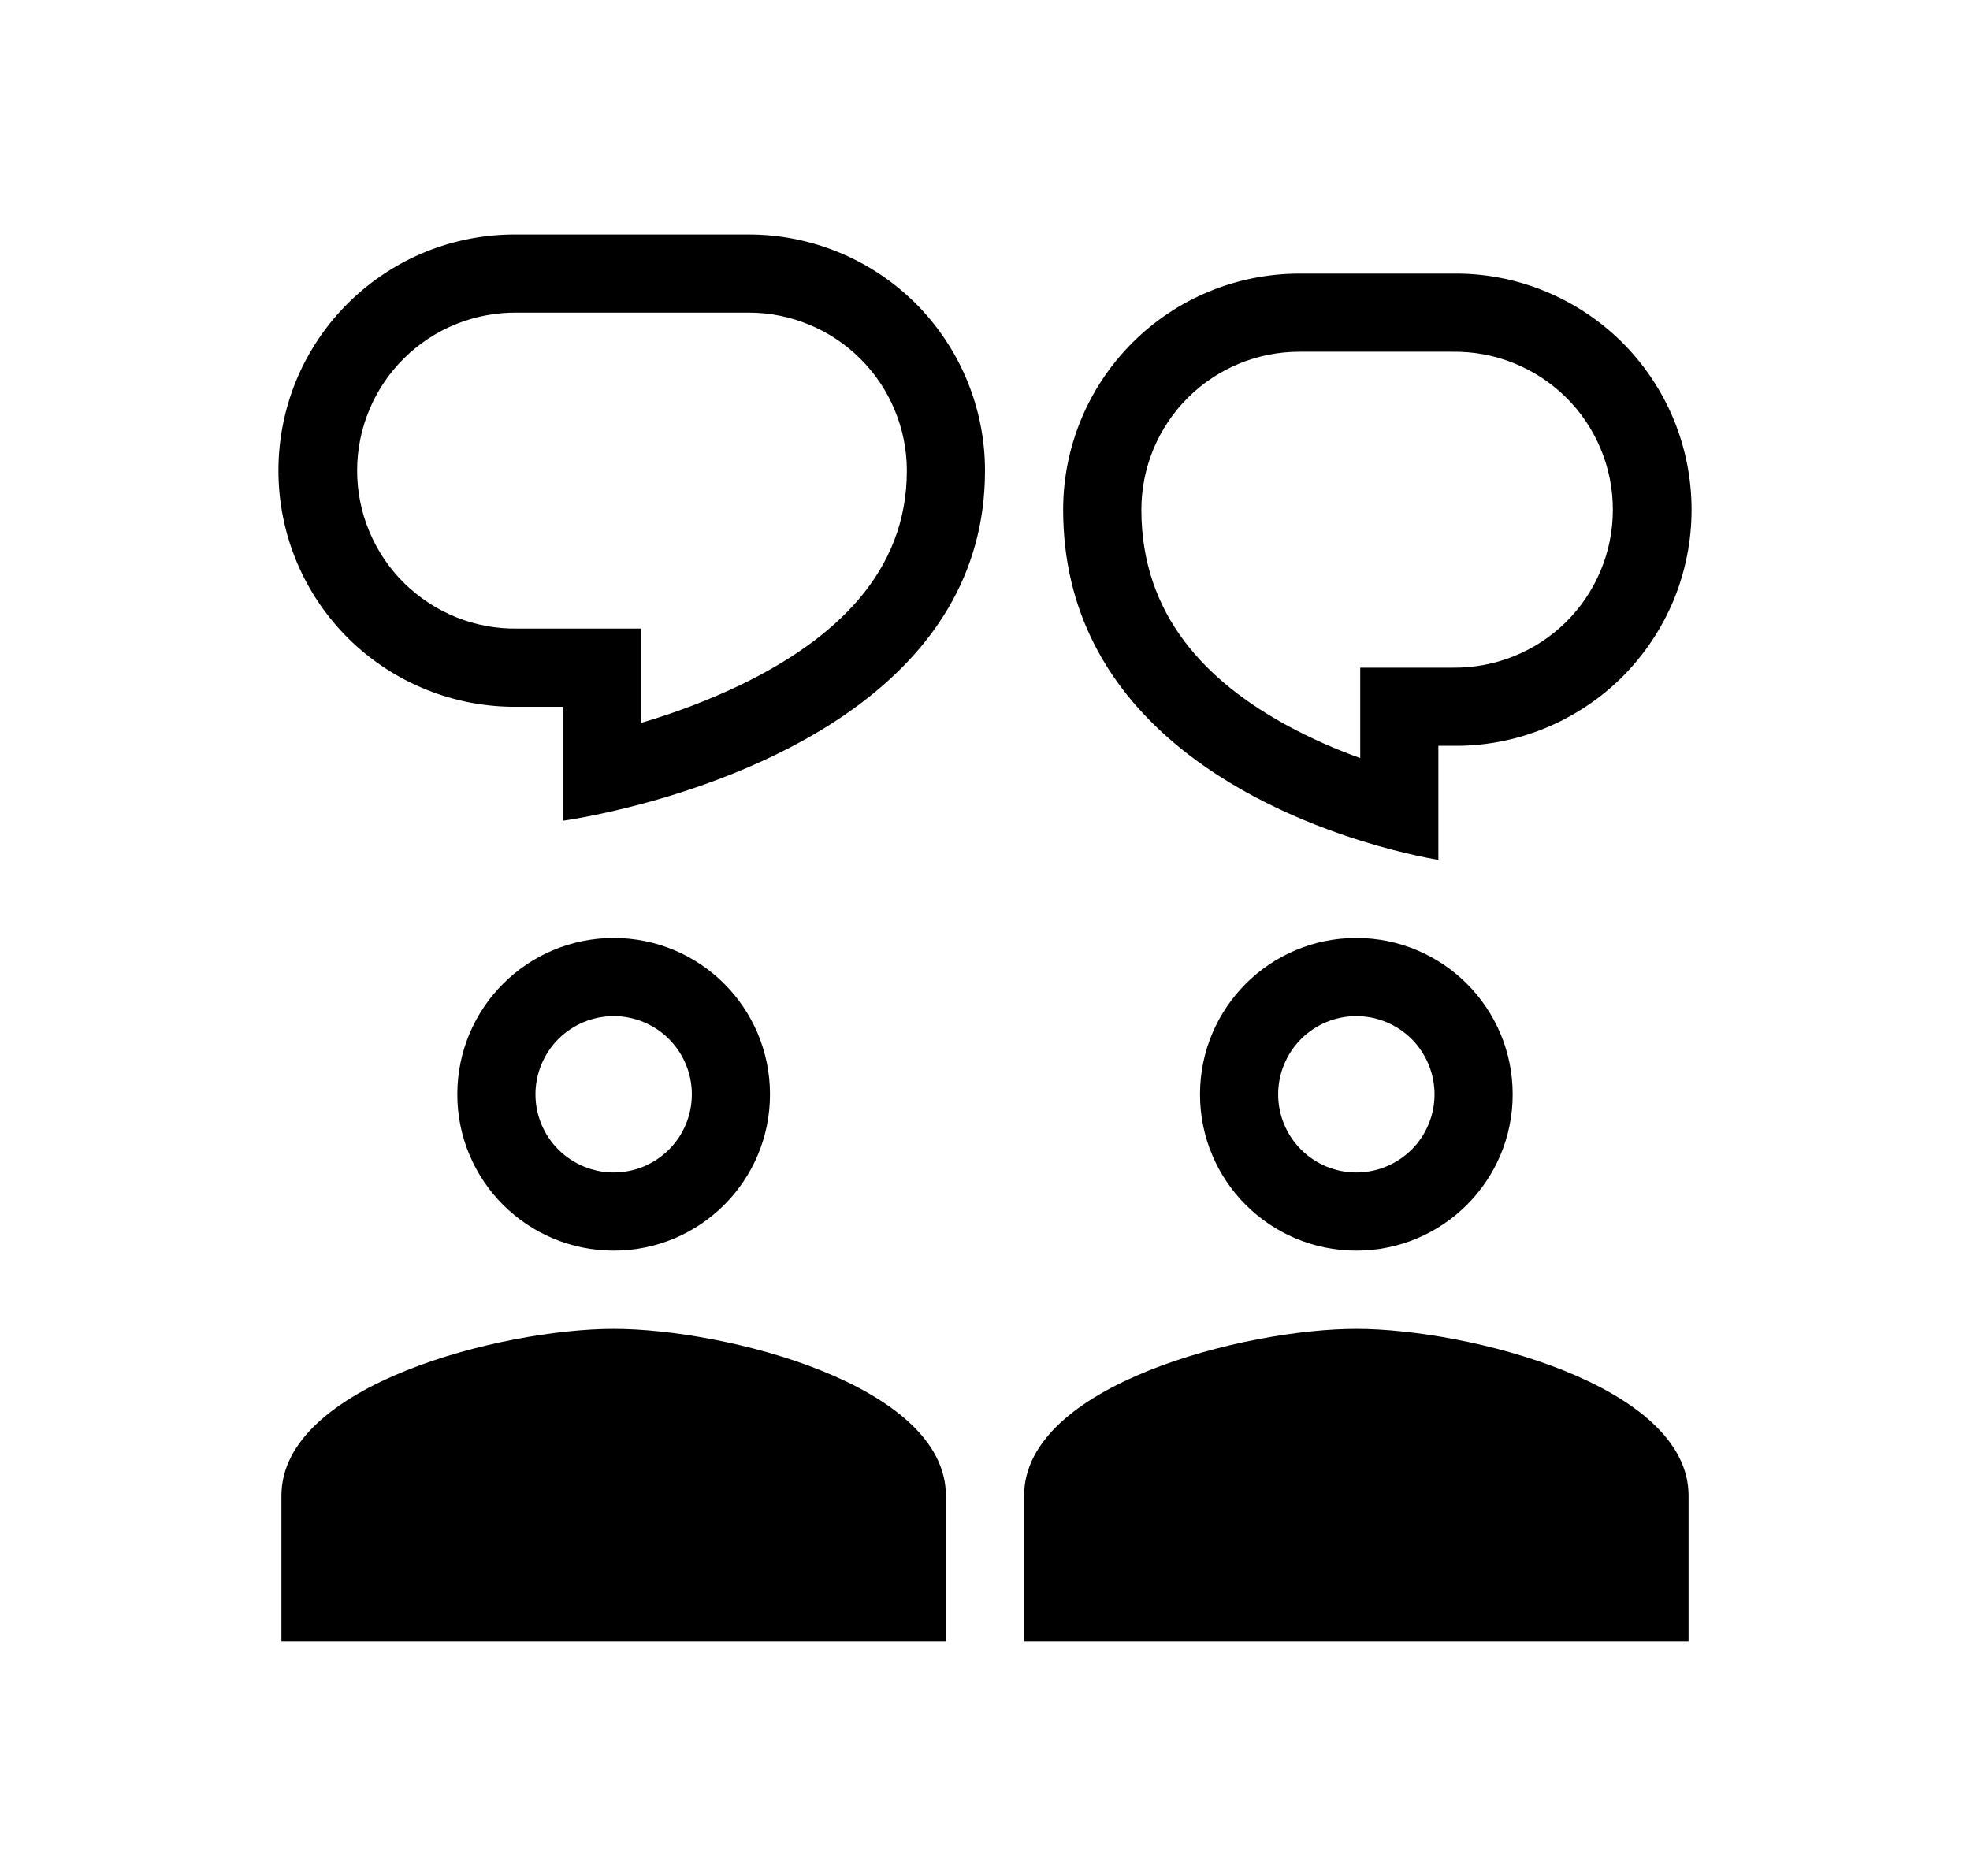 <svg width="21" height="20" viewBox="0 0 21 20" fill="none" xmlns="http://www.w3.org/2000/svg">
<g id="Meeting">
<path id="Vector" fillRule="evenodd" clipRule="evenodd" d="M6 8.75C6 8.75 6.34 8.704 6.833 8.573C8.134 8.225 10.5 7.283 10.5 5.018C10.5 4.687 10.435 4.36 10.308 4.054C10.182 3.749 9.996 3.471 9.763 3.237C9.529 3.004 9.251 2.818 8.946 2.692C8.64 2.565 8.313 2.5 7.983 2.5H5.518C5.184 2.496 4.853 2.558 4.544 2.682C4.235 2.807 3.954 2.992 3.716 3.226C3.479 3.46 3.291 3.739 3.162 4.046C3.034 4.354 2.968 4.684 2.968 5.017C2.968 5.351 3.034 5.681 3.162 5.988C3.291 6.296 3.479 6.575 3.716 6.809C3.954 7.043 4.235 7.228 4.544 7.352C4.853 7.477 5.184 7.539 5.518 7.535H6V8.75ZM6.833 6.701H5.518C5.294 6.705 5.072 6.664 4.865 6.581C4.658 6.498 4.469 6.374 4.31 6.218C4.15 6.061 4.024 5.874 3.938 5.668C3.851 5.462 3.807 5.241 3.807 5.017C3.807 4.794 3.851 4.573 3.938 4.367C4.024 4.161 4.15 3.974 4.31 3.817C4.469 3.66 4.658 3.537 4.865 3.454C5.072 3.371 5.294 3.33 5.518 3.333H7.983C8.204 3.333 8.423 3.377 8.627 3.462C8.831 3.546 9.017 3.67 9.173 3.827C9.33 3.983 9.454 4.169 9.538 4.373C9.623 4.577 9.667 4.796 9.667 5.018C9.667 6.094 8.913 6.81 7.888 7.305C7.548 7.467 7.195 7.601 6.833 7.707V6.701ZM6.542 13.333C7.463 13.333 8.208 12.588 8.208 11.667C8.208 10.746 7.463 10 6.542 10C5.621 10 4.875 10.746 4.875 11.667C4.875 12.588 5.621 13.333 6.542 13.333ZM7.375 11.667C7.375 11.888 7.287 12.1 7.131 12.256C6.975 12.412 6.763 12.5 6.542 12.5C6.321 12.5 6.109 12.412 5.952 12.256C5.796 12.1 5.708 11.888 5.708 11.667C5.708 11.446 5.796 11.234 5.952 11.077C6.109 10.921 6.321 10.833 6.542 10.833C6.763 10.833 6.975 10.921 7.131 11.077C7.287 11.234 7.375 11.446 7.375 11.667ZM3 15.945C3 14.762 5.36 14.167 6.542 14.167C7.724 14.167 10.083 14.762 10.083 15.945V17.5H3V15.945ZM3.833 16.667V15.945C3.833 15.94 3.833 15.932 3.844 15.911C3.858 15.885 3.888 15.84 3.954 15.779C4.091 15.652 4.32 15.513 4.638 15.385C5.276 15.129 6.055 15 6.542 15C7.028 15 7.808 15.129 8.445 15.385C8.763 15.513 8.993 15.652 9.13 15.779C9.195 15.84 9.226 15.885 9.239 15.911C9.25 15.932 9.25 15.941 9.25 15.944V16.667H3.833ZM16.125 11.667C16.125 12.588 15.379 13.333 14.458 13.333C13.537 13.333 12.792 12.588 12.792 11.667C12.792 10.746 13.537 10 14.458 10C15.379 10 16.125 10.746 16.125 11.667ZM14.458 12.5C14.679 12.5 14.891 12.412 15.048 12.256C15.204 12.1 15.292 11.888 15.292 11.667C15.292 11.446 15.204 11.234 15.048 11.077C14.891 10.921 14.679 10.833 14.458 10.833C14.237 10.833 14.025 10.921 13.869 11.077C13.713 11.234 13.625 11.446 13.625 11.667C13.625 11.888 13.713 12.1 13.869 12.256C14.025 12.412 14.237 12.5 14.458 12.5ZM10.917 15.945C10.917 14.762 13.276 14.167 14.458 14.167C15.64 14.167 18 14.762 18 15.945V17.5H10.917V15.945ZM11.75 16.667V15.945C11.75 15.94 11.75 15.932 11.761 15.911C11.774 15.885 11.805 15.84 11.87 15.779C12.008 15.652 12.238 15.513 12.555 15.385C13.193 15.129 13.972 15 14.458 15C14.945 15 15.725 15.129 16.362 15.385C16.679 15.513 16.909 15.652 17.047 15.779C17.112 15.84 17.142 15.885 17.156 15.911C17.167 15.932 17.167 15.941 17.167 15.944V16.667H11.75ZM14.5 8.961C14.988 9.114 15.333 9.167 15.333 9.167V7.951H15.482C15.816 7.956 16.147 7.894 16.456 7.769C16.765 7.644 17.046 7.46 17.284 7.226C17.521 6.991 17.709 6.712 17.838 6.405C17.966 6.097 18.032 5.767 18.032 5.434C18.032 5.101 17.966 4.771 17.838 4.463C17.709 4.156 17.521 3.877 17.284 3.642C17.046 3.408 16.765 3.224 16.456 3.099C16.147 2.974 15.816 2.912 15.482 2.917H13.851C13.183 2.917 12.543 3.182 12.071 3.654C11.599 4.126 11.333 4.767 11.333 5.434C11.333 7.641 13.328 8.593 14.5 8.961ZM15.482 7.118H14.5V8.082C14.235 7.987 13.978 7.873 13.731 7.74C12.863 7.269 12.167 6.562 12.167 5.434C12.167 4.987 12.344 4.559 12.66 4.243C12.976 3.927 13.404 3.75 13.851 3.75H15.482C15.706 3.747 15.928 3.787 16.135 3.871C16.343 3.954 16.531 4.077 16.691 4.234C16.85 4.39 16.976 4.577 17.062 4.783C17.149 4.989 17.193 5.211 17.193 5.434C17.193 5.657 17.149 5.879 17.062 6.085C16.976 6.291 16.85 6.477 16.691 6.634C16.531 6.791 16.343 6.914 16.135 6.997C15.928 7.08 15.706 7.121 15.482 7.118Z" fill="black"/>
</g>
</svg>
